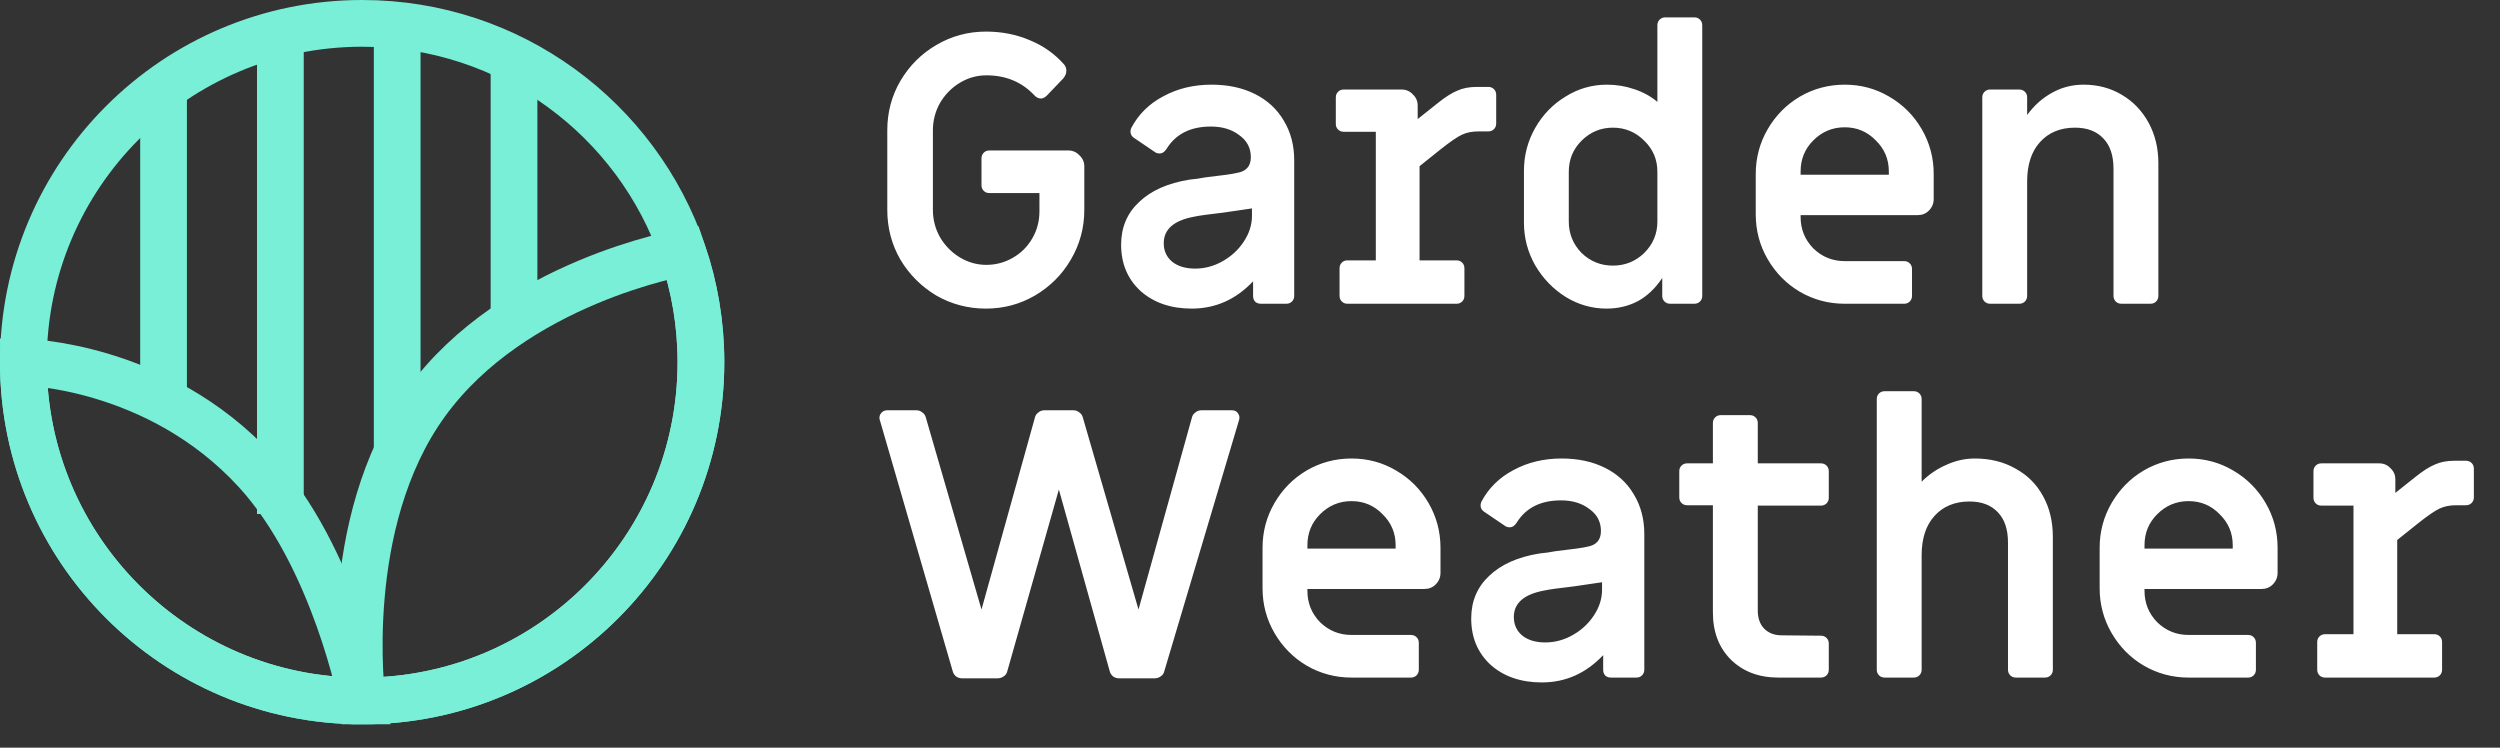 <svg width="107" height="32" viewBox="0 0 107 32" fill="none" xmlns="http://www.w3.org/2000/svg">
<rect x="0" y="0" width="107" height="32" fill="#333333" stroke="none"/>
<path d="M42.2 13.208C41.432 13.208 40.723 13.021 40.072 12.648C39.432 12.264 38.92 11.752 38.536 11.112C38.163 10.461 37.976 9.752 37.976 8.984V5.576C37.976 4.808 38.163 4.104 38.536 3.464C38.92 2.813 39.432 2.301 40.072 1.928C40.723 1.544 41.432 1.352 42.2 1.352C42.872 1.352 43.496 1.475 44.072 1.72C44.648 1.955 45.139 2.301 45.544 2.76C45.608 2.835 45.64 2.925 45.64 3.032C45.64 3.139 45.597 3.245 45.512 3.352L44.808 4.088C44.723 4.173 44.637 4.216 44.552 4.216C44.445 4.216 44.349 4.168 44.264 4.072C43.731 3.507 43.048 3.224 42.216 3.224C41.811 3.224 41.432 3.331 41.08 3.544C40.728 3.757 40.445 4.045 40.232 4.408C40.029 4.771 39.928 5.16 39.928 5.576V8.984C39.928 9.4 40.029 9.789 40.232 10.152C40.445 10.515 40.728 10.803 41.08 11.016C41.432 11.229 41.811 11.336 42.216 11.336C42.621 11.336 43 11.235 43.352 11.032C43.704 10.829 43.981 10.552 44.184 10.2C44.387 9.848 44.488 9.464 44.488 9.048V8.264H42.344C42.248 8.264 42.168 8.232 42.104 8.168C42.04 8.104 42.008 8.024 42.008 7.928V6.776C42.008 6.68 42.04 6.6 42.104 6.536C42.168 6.472 42.248 6.44 42.344 6.44H45.72C45.912 6.44 46.072 6.509 46.2 6.648C46.339 6.776 46.408 6.936 46.408 7.128V8.984C46.408 9.752 46.216 10.461 45.832 11.112C45.459 11.752 44.947 12.264 44.296 12.648C43.656 13.021 42.957 13.208 42.2 13.208ZM51.008 13.208C50.112 13.208 49.381 12.957 48.816 12.456C48.261 11.944 47.984 11.283 47.984 10.472C47.984 9.736 48.24 9.128 48.752 8.648C49.264 8.157 49.984 7.837 50.912 7.688C51.146 7.667 51.37 7.635 51.584 7.592C52.33 7.507 52.784 7.443 52.944 7.4C53.338 7.336 53.536 7.112 53.536 6.728C53.536 6.333 53.37 6.019 53.04 5.784C52.72 5.539 52.314 5.416 51.824 5.416C50.96 5.416 50.33 5.731 49.936 6.36C49.85 6.499 49.749 6.568 49.632 6.568C49.546 6.568 49.477 6.547 49.424 6.504L48.528 5.896C48.432 5.832 48.384 5.741 48.384 5.624C48.384 5.592 48.394 5.544 48.416 5.48C48.725 4.893 49.184 4.44 49.792 4.12C50.4 3.789 51.088 3.624 51.856 3.624C52.56 3.624 53.178 3.757 53.712 4.024C54.245 4.291 54.656 4.669 54.944 5.16C55.242 5.651 55.392 6.216 55.392 6.856V12.664C55.392 12.76 55.36 12.84 55.296 12.904C55.232 12.968 55.152 13 55.056 13H53.968C53.872 13 53.792 12.973 53.728 12.92C53.664 12.856 53.632 12.771 53.632 12.664V12.04C52.896 12.819 52.021 13.208 51.008 13.208ZM51.152 11.496C51.568 11.496 51.962 11.389 52.336 11.176C52.709 10.963 53.008 10.685 53.232 10.344C53.466 9.992 53.584 9.624 53.584 9.24V8.92L52.384 9.096C51.733 9.171 51.312 9.229 51.12 9.272C50.245 9.432 49.808 9.811 49.808 10.408C49.808 10.739 49.93 11.005 50.176 11.208C50.421 11.4 50.746 11.496 51.152 11.496ZM57.669 13C57.573 13 57.493 12.968 57.429 12.904C57.365 12.84 57.333 12.76 57.333 12.664V11.48C57.333 11.384 57.365 11.304 57.429 11.24C57.493 11.176 57.573 11.144 57.669 11.144H58.885V5.64H57.509C57.413 5.64 57.333 5.608 57.269 5.544C57.205 5.48 57.173 5.4 57.173 5.304V4.168C57.173 4.072 57.205 3.992 57.269 3.928C57.333 3.864 57.413 3.832 57.509 3.832H59.989C60.181 3.832 60.341 3.901 60.469 4.04C60.607 4.168 60.677 4.328 60.677 4.52V5.096L61.541 4.408C61.861 4.152 62.138 3.976 62.373 3.88C62.607 3.773 62.885 3.72 63.205 3.72H63.701C63.797 3.72 63.877 3.752 63.941 3.816C64.005 3.88 64.037 3.96 64.037 4.056V5.288C64.037 5.384 64.005 5.464 63.941 5.528C63.877 5.592 63.797 5.624 63.701 5.624H63.285C63.007 5.624 62.767 5.672 62.565 5.768C62.362 5.864 62.053 6.077 61.637 6.408L60.757 7.112V11.144H62.341C62.437 11.144 62.517 11.176 62.581 11.24C62.645 11.304 62.677 11.384 62.677 11.48V12.664C62.677 12.76 62.645 12.84 62.581 12.904C62.517 12.968 62.437 13 62.341 13H57.669ZM68.76 13.208C68.142 13.208 67.561 13.043 67.016 12.712C66.472 12.371 66.035 11.917 65.704 11.352C65.385 10.787 65.225 10.179 65.225 9.528V7.304C65.225 6.653 65.385 6.045 65.704 5.48C66.025 4.915 66.457 4.467 67.001 4.136C67.544 3.795 68.136 3.624 68.776 3.624C69.182 3.624 69.571 3.688 69.945 3.816C70.329 3.944 70.659 4.125 70.936 4.36V1.08C70.936 0.984 70.969 0.904 71.032 0.84C71.097 0.776 71.177 0.744 71.272 0.744H72.52C72.617 0.744 72.697 0.776 72.76 0.84C72.825 0.904 72.856 0.984 72.856 1.08V12.664C72.856 12.76 72.825 12.84 72.76 12.904C72.697 12.968 72.617 13 72.52 13H71.481C71.385 13 71.305 12.968 71.24 12.904C71.177 12.84 71.144 12.76 71.144 12.664V11.896C70.856 12.333 70.51 12.664 70.105 12.888C69.699 13.101 69.251 13.208 68.76 13.208ZM69.032 11.368C69.555 11.368 70.003 11.187 70.376 10.824C70.75 10.451 70.936 10.003 70.936 9.48V7.352C70.936 6.829 70.75 6.387 70.376 6.024C70.003 5.651 69.555 5.464 69.032 5.464C68.51 5.464 68.062 5.651 67.689 6.024C67.326 6.387 67.144 6.829 67.144 7.352V9.48C67.144 10.003 67.326 10.451 67.689 10.824C68.062 11.187 68.51 11.368 69.032 11.368ZM78.954 13C78.261 13 77.621 12.829 77.034 12.488C76.458 12.147 76 11.683 75.658 11.096C75.317 10.509 75.146 9.869 75.146 9.176V7.448C75.146 6.755 75.317 6.115 75.658 5.528C76 4.941 76.458 4.477 77.034 4.136C77.621 3.795 78.261 3.624 78.954 3.624C79.648 3.624 80.282 3.795 80.858 4.136C81.445 4.477 81.909 4.941 82.25 5.528C82.592 6.115 82.762 6.755 82.762 7.448V8.52C82.762 8.712 82.693 8.877 82.554 9.016C82.426 9.144 82.266 9.208 82.074 9.208H77.066V9.288C77.066 9.811 77.248 10.259 77.61 10.632C77.984 10.995 78.432 11.176 78.954 11.176H81.498C81.594 11.176 81.674 11.208 81.738 11.272C81.802 11.336 81.834 11.416 81.834 11.512V12.664C81.834 12.76 81.802 12.84 81.738 12.904C81.674 12.968 81.594 13 81.498 13H78.954ZM80.842 7.48V7.336C80.842 6.813 80.656 6.371 80.282 6.008C79.92 5.635 79.477 5.448 78.954 5.448C78.432 5.448 77.984 5.635 77.61 6.008C77.248 6.371 77.066 6.813 77.066 7.336V7.48H80.842ZM85.178 13C85.082 13 85.002 12.968 84.938 12.904C84.874 12.84 84.842 12.76 84.842 12.664V4.168C84.842 4.072 84.874 3.992 84.938 3.928C85.002 3.864 85.082 3.832 85.178 3.832H86.426C86.522 3.832 86.602 3.864 86.666 3.928C86.73 3.992 86.762 4.072 86.762 4.168V4.92C87.06 4.515 87.412 4.2 87.818 3.976C88.234 3.741 88.687 3.624 89.178 3.624C89.786 3.624 90.33 3.768 90.81 4.056C91.3 4.344 91.684 4.744 91.962 5.256C92.239 5.768 92.378 6.344 92.378 6.984V12.664C92.378 12.76 92.346 12.84 92.282 12.904C92.218 12.968 92.138 13 92.042 13H90.794C90.698 13 90.618 12.968 90.554 12.904C90.49 12.84 90.458 12.76 90.458 12.664V7.224C90.458 6.659 90.314 6.227 90.026 5.928C89.738 5.619 89.332 5.464 88.81 5.464C88.18 5.464 87.679 5.672 87.306 6.088C86.943 6.493 86.762 7.053 86.762 7.768V12.664C86.762 12.76 86.73 12.84 86.666 12.904C86.602 12.968 86.522 13 86.426 13H85.178ZM41.176 29.032C41.08 29.032 40.995 29.005 40.92 28.952C40.845 28.888 40.797 28.813 40.776 28.728L37.656 17.976C37.645 17.955 37.64 17.923 37.64 17.88C37.64 17.795 37.672 17.72 37.736 17.656C37.8 17.592 37.88 17.56 37.976 17.56H39.224C39.32 17.56 39.405 17.592 39.48 17.656C39.555 17.709 39.603 17.779 39.624 17.864L42.008 26.088L44.296 17.864C44.317 17.779 44.365 17.709 44.44 17.656C44.515 17.592 44.6 17.56 44.696 17.56H45.944C46.04 17.56 46.125 17.592 46.2 17.656C46.275 17.709 46.323 17.779 46.344 17.864L48.728 26.088L51.016 17.864C51.037 17.779 51.085 17.709 51.16 17.656C51.235 17.592 51.32 17.56 51.416 17.56H52.728C52.845 17.56 52.931 17.603 52.984 17.688C53.048 17.773 53.064 17.869 53.032 17.976L49.832 28.728C49.811 28.824 49.757 28.899 49.672 28.952C49.597 29.005 49.512 29.032 49.416 29.032H47.896C47.8 29.032 47.715 29.005 47.64 28.952C47.565 28.888 47.517 28.813 47.496 28.728L45.32 20.952L43.112 28.728C43.091 28.824 43.037 28.899 42.952 28.952C42.877 29.005 42.792 29.032 42.696 29.032H41.176ZM57.845 29C57.152 29 56.512 28.829 55.925 28.488C55.349 28.147 54.89 27.683 54.549 27.096C54.208 26.509 54.037 25.869 54.037 25.176V23.448C54.037 22.755 54.208 22.115 54.549 21.528C54.89 20.941 55.349 20.477 55.925 20.136C56.512 19.795 57.152 19.624 57.845 19.624C58.538 19.624 59.173 19.795 59.749 20.136C60.336 20.477 60.8 20.941 61.141 21.528C61.482 22.115 61.653 22.755 61.653 23.448V24.52C61.653 24.712 61.584 24.877 61.445 25.016C61.317 25.144 61.157 25.208 60.965 25.208H55.957V25.288C55.957 25.811 56.138 26.259 56.501 26.632C56.874 26.995 57.322 27.176 57.845 27.176H60.389C60.485 27.176 60.565 27.208 60.629 27.272C60.693 27.336 60.725 27.416 60.725 27.512V28.664C60.725 28.76 60.693 28.84 60.629 28.904C60.565 28.968 60.485 29 60.389 29H57.845ZM59.733 23.48V23.336C59.733 22.813 59.546 22.371 59.173 22.008C58.81 21.635 58.368 21.448 57.845 21.448C57.322 21.448 56.874 21.635 56.501 22.008C56.138 22.371 55.957 22.813 55.957 23.336V23.48H59.733ZM65.992 29.208C65.096 29.208 64.365 28.957 63.8 28.456C63.245 27.944 62.968 27.283 62.968 26.472C62.968 25.736 63.224 25.128 63.736 24.648C64.248 24.157 64.968 23.837 65.896 23.688C66.131 23.667 66.355 23.635 66.568 23.592C67.315 23.507 67.768 23.443 67.928 23.4C68.323 23.336 68.52 23.112 68.52 22.728C68.52 22.333 68.355 22.019 68.024 21.784C67.704 21.539 67.299 21.416 66.808 21.416C65.944 21.416 65.315 21.731 64.92 22.36C64.835 22.499 64.734 22.568 64.616 22.568C64.531 22.568 64.462 22.547 64.408 22.504L63.512 21.896C63.416 21.832 63.368 21.741 63.368 21.624C63.368 21.592 63.379 21.544 63.4 21.48C63.709 20.893 64.168 20.44 64.776 20.12C65.384 19.789 66.072 19.624 66.84 19.624C67.544 19.624 68.163 19.757 68.696 20.024C69.23 20.291 69.64 20.669 69.928 21.16C70.227 21.651 70.376 22.216 70.376 22.856V28.664C70.376 28.76 70.344 28.84 70.28 28.904C70.216 28.968 70.136 29 70.04 29H68.952C68.856 29 68.776 28.973 68.712 28.92C68.648 28.856 68.616 28.771 68.616 28.664V28.04C67.88 28.819 67.005 29.208 65.992 29.208ZM66.136 27.496C66.552 27.496 66.947 27.389 67.32 27.176C67.694 26.963 67.992 26.685 68.216 26.344C68.451 25.992 68.568 25.624 68.568 25.24V24.92L67.368 25.096C66.718 25.171 66.296 25.229 66.104 25.272C65.23 25.432 64.792 25.811 64.792 26.408C64.792 26.739 64.915 27.005 65.16 27.208C65.406 27.4 65.731 27.496 66.136 27.496ZM76.112 29C75.281 29 74.603 28.744 74.081 28.232C73.569 27.72 73.312 27.048 73.312 26.216V21.624H72.209C72.112 21.624 72.032 21.592 71.969 21.528C71.904 21.464 71.873 21.384 71.873 21.288V20.168C71.873 20.072 71.904 19.992 71.969 19.928C72.032 19.864 72.112 19.832 72.209 19.832H73.312V18.104C73.312 18.008 73.344 17.928 73.409 17.864C73.472 17.8 73.552 17.768 73.648 17.768H74.897C74.993 17.768 75.073 17.8 75.136 17.864C75.201 17.928 75.233 18.008 75.233 18.104V19.832H77.936C78.032 19.832 78.112 19.864 78.177 19.928C78.24 19.992 78.272 20.072 78.272 20.168V21.304C78.272 21.4 78.24 21.48 78.177 21.544C78.112 21.608 78.032 21.64 77.936 21.64H75.233V26.136C75.233 26.456 75.323 26.712 75.504 26.904C75.697 27.096 75.947 27.192 76.257 27.192L77.936 27.208C78.032 27.208 78.112 27.24 78.177 27.304C78.24 27.368 78.272 27.448 78.272 27.544V28.664C78.272 28.76 78.24 28.84 78.177 28.904C78.112 28.968 78.032 29 77.936 29H76.112ZM80.662 29C80.566 29 80.486 28.968 80.422 28.904C80.358 28.84 80.326 28.76 80.326 28.664V17.08C80.326 16.984 80.358 16.904 80.422 16.84C80.486 16.776 80.566 16.744 80.662 16.744H81.91C82.006 16.744 82.086 16.776 82.15 16.84C82.214 16.904 82.246 16.984 82.246 17.08V20.616C82.555 20.307 82.907 20.067 83.302 19.896C83.697 19.715 84.102 19.624 84.518 19.624C85.18 19.624 85.761 19.768 86.262 20.056C86.774 20.333 87.169 20.728 87.446 21.24C87.724 21.741 87.862 22.323 87.862 22.984V28.664C87.862 28.76 87.83 28.84 87.766 28.904C87.702 28.968 87.622 29 87.526 29H86.278C86.182 29 86.102 28.968 86.038 28.904C85.974 28.84 85.942 28.76 85.942 28.664V23.224C85.942 22.659 85.798 22.227 85.51 21.928C85.222 21.619 84.817 21.464 84.294 21.464C83.665 21.464 83.163 21.672 82.79 22.088C82.427 22.493 82.246 23.053 82.246 23.768V28.664C82.246 28.76 82.214 28.84 82.15 28.904C82.086 28.968 82.006 29 81.91 29H80.662ZM93.673 29C92.98 29 92.34 28.829 91.753 28.488C91.177 28.147 90.719 27.683 90.377 27.096C90.036 26.509 89.865 25.869 89.865 25.176V23.448C89.865 22.755 90.036 22.115 90.377 21.528C90.719 20.941 91.177 20.477 91.753 20.136C92.34 19.795 92.98 19.624 93.673 19.624C94.367 19.624 95.001 19.795 95.577 20.136C96.164 20.477 96.628 20.941 96.969 21.528C97.311 22.115 97.481 22.755 97.481 23.448V24.52C97.481 24.712 97.412 24.877 97.273 25.016C97.145 25.144 96.985 25.208 96.793 25.208H91.785V25.288C91.785 25.811 91.966 26.259 92.329 26.632C92.703 26.995 93.15 27.176 93.673 27.176H96.217C96.313 27.176 96.393 27.208 96.457 27.272C96.521 27.336 96.553 27.416 96.553 27.512V28.664C96.553 28.76 96.521 28.84 96.457 28.904C96.393 28.968 96.313 29 96.217 29H93.673ZM95.561 23.48V23.336C95.561 22.813 95.374 22.371 95.001 22.008C94.638 21.635 94.196 21.448 93.673 21.448C93.15 21.448 92.703 21.635 92.329 22.008C91.966 22.371 91.785 22.813 91.785 23.336V23.48H95.561ZM99.513 29C99.416 29 99.337 28.968 99.272 28.904C99.209 28.84 99.177 28.76 99.177 28.664V27.48C99.177 27.384 99.209 27.304 99.272 27.24C99.337 27.176 99.416 27.144 99.513 27.144H100.729V21.64H99.353C99.257 21.64 99.177 21.608 99.112 21.544C99.049 21.48 99.016 21.4 99.016 21.304V20.168C99.016 20.072 99.049 19.992 99.112 19.928C99.177 19.864 99.257 19.832 99.353 19.832H101.833C102.025 19.832 102.185 19.901 102.312 20.04C102.451 20.168 102.521 20.328 102.521 20.52V21.096L103.385 20.408C103.705 20.152 103.982 19.976 104.217 19.88C104.451 19.773 104.729 19.72 105.049 19.72H105.545C105.641 19.72 105.721 19.752 105.785 19.816C105.849 19.88 105.881 19.96 105.881 20.056V21.288C105.881 21.384 105.849 21.464 105.785 21.528C105.721 21.592 105.641 21.624 105.545 21.624H105.129C104.851 21.624 104.611 21.672 104.409 21.768C104.206 21.864 103.897 22.077 103.481 22.408L102.601 23.112V27.144H104.185C104.281 27.144 104.361 27.176 104.425 27.24C104.489 27.304 104.521 27.384 104.521 27.48V28.664C104.521 28.76 104.489 28.84 104.425 28.904C104.361 28.968 104.281 29 104.185 29H99.513Z" fill="white"/>
<path fill-rule="evenodd" clip-rule="evenodd" d="M15.5 30C23.508 30 30 23.508 30 15.5C30 13.859 29.727 12.281 29.225 10.81C27.276 5.104 21.867 1 15.5 1C7.492 1 1 7.492 1 15.5C1 23.508 7.492 30 15.5 30Z" stroke="#78EFD6" stroke-width="2"/>
<path fill-rule="evenodd" clip-rule="evenodd" d="M15.5 30C23.508 30 30 23.508 30 15.5C30 13.859 29.727 12.281 29.225 10.81C29.225 10.81 21.99 12.059 18.238 17.234C14.485 22.409 15.5 30 15.5 30Z" stroke="#78EFD6" stroke-width="2"/>
<path fill-rule="evenodd" clip-rule="evenodd" d="M1 15.5C1 23.508 7.492 30 15.5 30C15.5 30 14.329 23.839 10.945 20.157C6.742 15.584 1 15.5 1 15.5Z" stroke="#78EFD6" stroke-width="2"/>
<rect x="6" y="4" width="2" height="13" fill="#78EFD6"/>
<rect x="11" y="1" width="2" height="21" fill="#78EFD6"/>
<path fill-rule="evenodd" clip-rule="evenodd" d="M16 1H18V19L16 20V1Z" fill="#78EFD6"/>
<path fill-rule="evenodd" clip-rule="evenodd" d="M21 2L23 3V13L21 14V2Z" fill="#78EFD6"/>
</svg>
